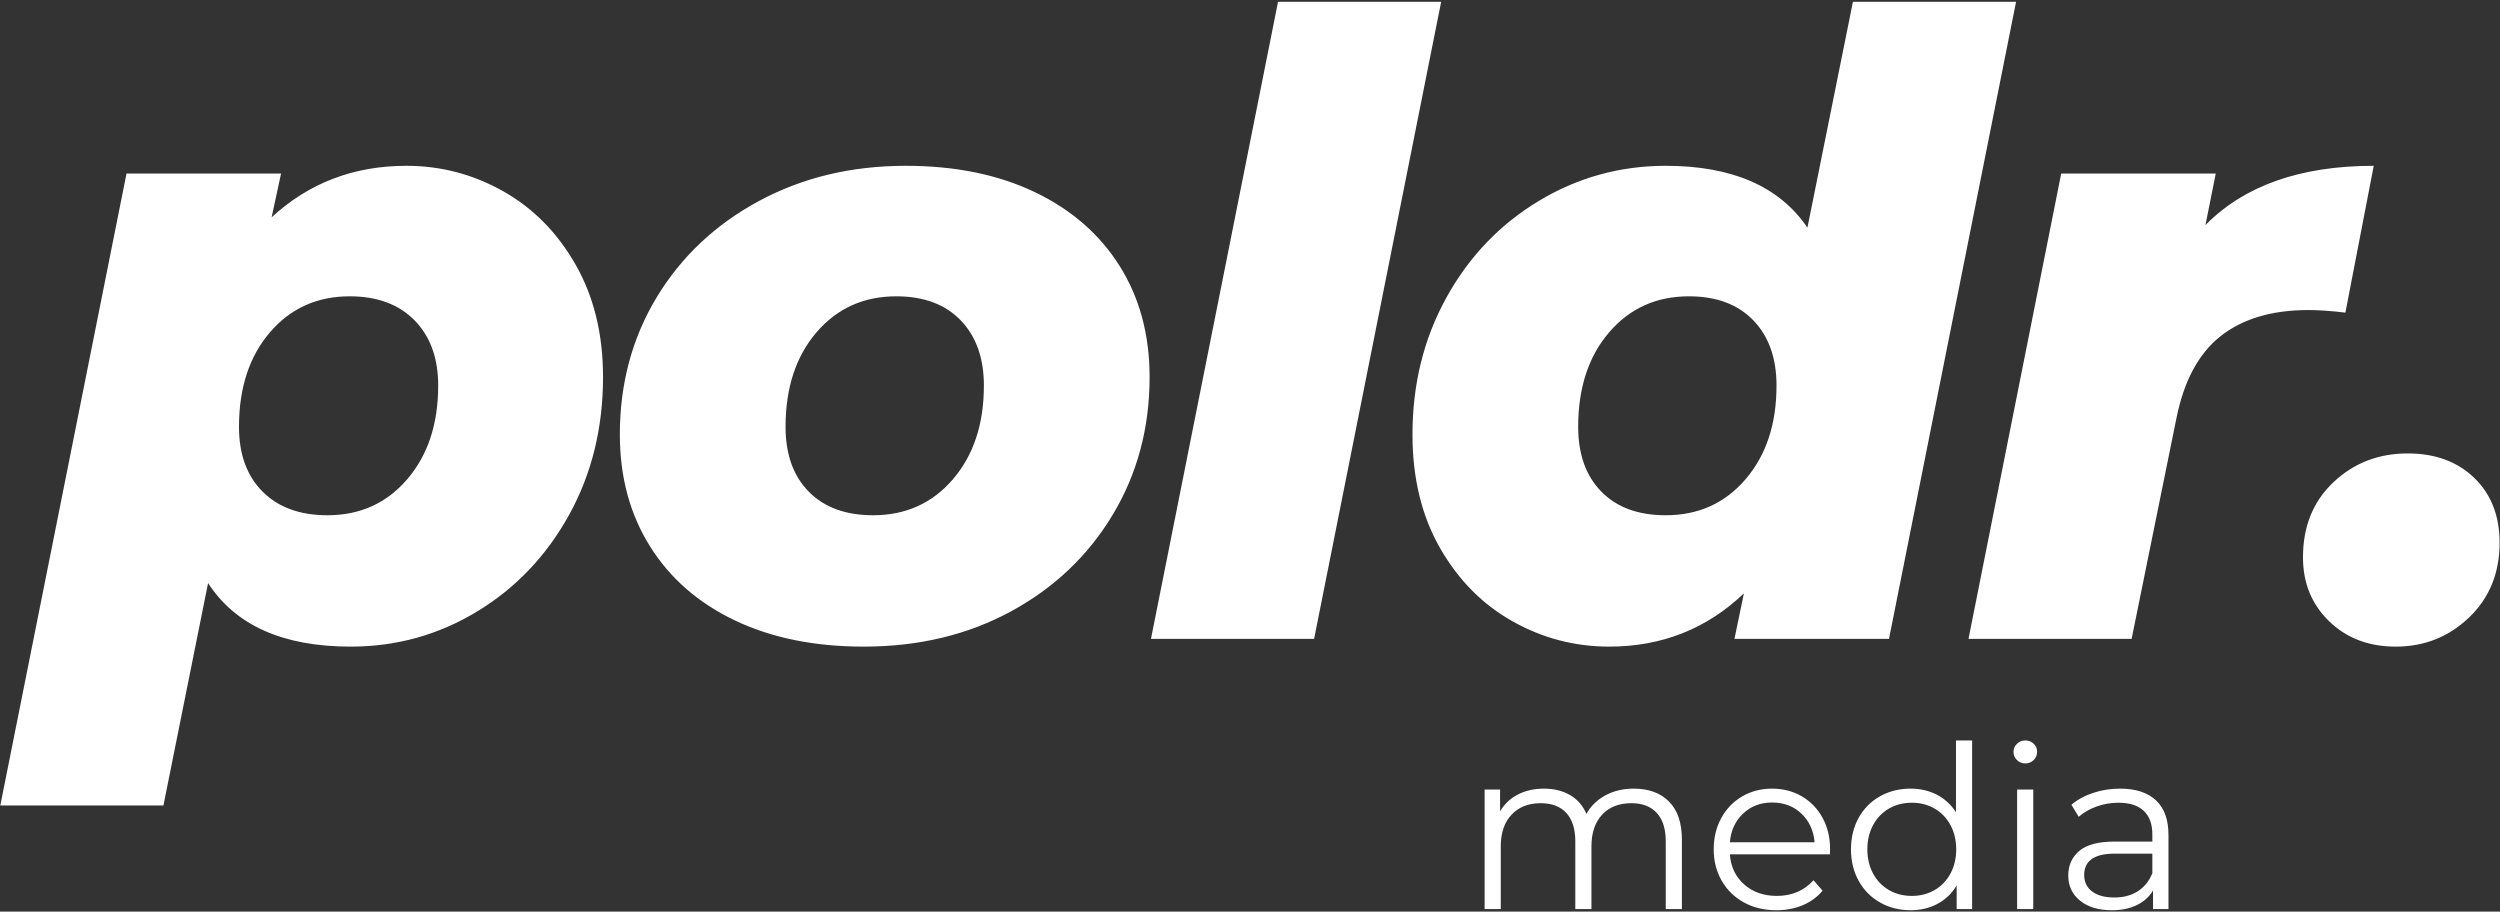 <?xml version="1.0" encoding="UTF-8"?>
<svg width="990px" height="361px" viewBox="0 0 990 361" version="1.1" xmlns="http://www.w3.org/2000/svg" xmlns:xlink="http://www.w3.org/1999/xlink">
    <rect x="0" y="0" width="990" height="361" fill="#333333" stroke="none"/>
    <!-- Generator: Sketch 54.1 (76490) - https://sketchapp.com -->
    <title>Group</title>
    <desc>Created with Sketch.</desc>
    <g id="Page-1" stroke="none" stroke-width="1" fill="none" fill-rule="evenodd">
        <g id="Artboard-Copy" transform="translate(-4346, -1013)" fill="#FFFFFF" fill-rule="nonzero">
            <g id="Group-7-Copy-9" transform="translate(3686, 301)">
                <g id="Group" transform="translate(660.12, 712.72)">
                    <path d="M160.82,64.94 C174.42,64.94 187.17,68.283 199.07,74.97 C210.97,81.657 220.547,91.347 227.8,104.04 C235.053,116.733 238.68,131.58 238.68,148.58 C238.68,168.753 234.203,186.943 225.25,203.15 C216.297,219.357 204.17,232.107 188.87,241.4 C173.57,250.693 156.853,255.34 138.72,255.34 C111.973,255.34 93.16,246.953 82.28,230.18 L64.6,318.24 L5.1159077e-13,318.24 L49.98,68 L111.18,68 L107.44,85.34 C122.173,71.74 139.967,64.94 160.82,64.94 Z M129.54,203.32 C142.46,203.32 153,198.56 161.16,189.04 C169.32,179.52 173.4,167.167 173.4,151.98 C173.4,141.1 170.283,132.487 164.05,126.14 C157.817,119.793 149.26,116.62 138.38,116.62 C125.46,116.62 114.92,121.38 106.76,130.9 C98.6,140.42 94.52,152.887 94.52,168.3 C94.52,179.18 97.637,187.737 103.87,193.97 C110.103,200.203 118.66,203.32 129.54,203.32 Z M341.9,255.34 C322.407,255.34 305.407,251.883 290.9,244.97 C276.393,238.057 265.173,228.253 257.24,215.56 C249.307,202.867 245.34,188.133 245.34,171.36 C245.34,151.187 250.213,133.053 259.96,116.96 C269.707,100.867 283.193,88.173 300.42,78.88 C317.647,69.587 337.027,64.94 358.56,64.94 C378.053,64.94 395.053,68.397 409.56,75.31 C424.067,82.223 435.287,91.97 443.22,104.55 C451.153,117.13 455.12,131.807 455.12,148.58 C455.12,168.753 450.247,186.943 440.5,203.15 C430.753,219.357 417.323,232.107 400.21,241.4 C383.097,250.693 363.66,255.34 341.9,255.34 Z M345.64,203.32 C358.56,203.32 369.1,198.56 377.26,189.04 C385.42,179.52 389.5,167.167 389.5,151.98 C389.5,141.1 386.44,132.487 380.32,126.14 C374.2,119.793 365.7,116.62 354.82,116.62 C341.9,116.62 331.36,121.38 323.2,130.9 C315.04,140.42 310.96,152.887 310.96,168.3 C310.96,179.18 314.02,187.737 320.14,193.97 C326.26,200.203 334.76,203.32 345.64,203.32 Z M505.98,-1.13686838e-13 L570.58,-1.13686838e-13 L520.26,252.28 L455.66,252.28 L505.98,-1.13686838e-13 Z M798.24,-1.13686838e-13 L747.92,252.28 L686.72,252.28 L690.46,234.26 C675.727,248.313 657.933,255.34 637.08,255.34 C623.48,255.34 610.73,251.997 598.83,245.31 C586.93,238.623 577.353,228.933 570.1,216.24 C562.847,203.547 559.22,188.587 559.22,171.36 C559.22,151.413 563.697,133.337 572.65,117.13 C581.603,100.923 593.787,88.173 609.2,78.88 C624.613,69.587 641.387,64.94 659.52,64.94 C685.813,64.94 704.513,73.1 715.62,89.42 L733.64,-1.13686838e-13 L798.24,-1.13686838e-13 Z M659.52,203.32 C672.44,203.32 682.98,198.56 691.14,189.04 C699.3,179.52 703.38,167.167 703.38,151.98 C703.38,141.1 700.32,132.487 694.2,126.14 C688.08,119.793 679.58,116.62 668.7,116.62 C655.78,116.62 645.24,121.38 637.08,130.9 C628.92,140.42 624.84,152.887 624.84,168.3 C624.84,179.18 627.9,187.737 634.02,193.97 C640.14,200.203 648.64,203.32 659.52,203.32 Z M873.24,88.4 C888.653,72.76 910.867,64.94 939.88,64.94 L928.66,123.08 C922.993,122.4 918.12,122.06 914.04,122.06 C899.533,122.06 887.917,125.517 879.19,132.43 C870.463,139.343 864.627,150.28 861.68,165.24 L844,252.28 L779.4,252.28 L816.12,68 L877.32,68 L873.24,88.4 Z M948.58,255.34 C937.927,255.34 929.143,251.997 922.23,245.31 C915.317,238.623 911.86,230.18 911.86,219.98 C911.86,207.74 915.883,197.823 923.93,190.23 C931.977,182.637 941.78,178.84 953.34,178.84 C964.22,178.84 973.003,182.07 979.69,188.53 C986.377,194.99 989.72,203.547 989.72,214.2 C989.72,226.213 985.697,236.073 977.65,243.78 C969.603,251.487 959.913,255.34 948.58,255.34 Z" id="poldr."></path>
                    <path d="M646.83,311.58 C652.77,311.58 657.435,313.29 660.825,316.71 C664.215,320.13 665.91,325.17 665.91,331.83 L665.91,359.28 L659.52,359.28 L659.52,332.46 C659.52,327.54 658.335,323.79 655.965,321.21 C653.595,318.63 650.25,317.34 645.93,317.34 C641.01,317.34 637.14,318.855 634.32,321.885 C631.5,324.915 630.09,329.1 630.09,334.44 L630.09,359.28 L623.7,359.28 L623.7,332.46 C623.7,327.54 622.515,323.79 620.145,321.21 C617.775,318.63 614.4,317.34 610.02,317.34 C605.16,317.34 601.305,318.855 598.455,321.885 C595.605,324.915 594.18,329.1 594.18,334.44 L594.18,359.28 L587.79,359.28 L587.79,311.94 L593.91,311.94 L593.91,320.58 C595.59,317.7 597.93,315.48 600.93,313.92 C603.93,312.36 607.38,311.58 611.28,311.58 C615.24,311.58 618.675,312.42 621.585,314.1 C624.495,315.78 626.67,318.27 628.11,321.57 C629.85,318.45 632.355,316.005 635.625,314.235 C638.895,312.465 642.63,311.58 646.83,311.58 Z M724.5,337.59 L684.9,337.59 C685.26,342.51 687.15,346.485 690.57,349.515 C693.99,352.545 698.31,354.06 703.53,354.06 C706.47,354.06 709.17,353.535 711.63,352.485 C714.09,351.435 716.22,349.89 718.02,347.85 L721.62,351.99 C719.52,354.51 716.895,356.43 713.745,357.75 C710.595,359.07 707.13,359.73 703.35,359.73 C698.49,359.73 694.185,358.695 690.435,356.625 C686.685,354.555 683.76,351.69 681.66,348.03 C679.56,344.37 678.51,340.23 678.51,335.61 C678.51,330.99 679.515,326.85 681.525,323.19 C683.535,319.53 686.295,316.68 689.805,314.64 C693.315,312.6 697.26,311.58 701.64,311.58 C706.02,311.58 709.95,312.6 713.43,314.64 C716.91,316.68 719.64,319.515 721.62,323.145 C723.6,326.775 724.59,330.93 724.59,335.61 L724.5,337.59 Z M701.64,317.07 C697.08,317.07 693.255,318.525 690.165,321.435 C687.075,324.345 685.32,328.14 684.9,332.82 L718.47,332.82 C718.05,328.14 716.295,324.345 713.205,321.435 C710.115,318.525 706.26,317.07 701.64,317.07 Z M780.84,292.5 L780.84,359.28 L774.72,359.28 L774.72,349.92 C772.8,353.1 770.265,355.53 767.115,357.21 C763.965,358.89 760.41,359.73 756.45,359.73 C752.01,359.73 747.99,358.71 744.39,356.67 C740.79,354.63 737.97,351.78 735.93,348.12 C733.89,344.46 732.87,340.29 732.87,335.61 C732.87,330.93 733.89,326.76 735.93,323.1 C737.97,319.44 740.79,316.605 744.39,314.595 C747.99,312.585 752.01,311.58 756.45,311.58 C760.29,311.58 763.755,312.375 766.845,313.965 C769.935,315.555 772.47,317.88 774.45,320.94 L774.45,292.5 L780.84,292.5 Z M756.99,354.06 C760.29,354.06 763.275,353.295 765.945,351.765 C768.615,350.235 770.715,348.06 772.245,345.24 C773.775,342.42 774.54,339.21 774.54,335.61 C774.54,332.01 773.775,328.8 772.245,325.98 C770.715,323.16 768.615,320.985 765.945,319.455 C763.275,317.925 760.29,317.16 756.99,317.16 C753.63,317.16 750.615,317.925 747.945,319.455 C745.275,320.985 743.175,323.16 741.645,325.98 C740.115,328.8 739.35,332.01 739.35,335.61 C739.35,339.21 740.115,342.42 741.645,345.24 C743.175,348.06 745.275,350.235 747.945,351.765 C750.615,353.295 753.63,354.06 756.99,354.06 Z M798.66,311.94 L805.05,311.94 L805.05,359.28 L798.66,359.28 L798.66,311.94 Z M801.9,301.59 C800.58,301.59 799.47,301.14 798.57,300.24 C797.67,299.34 797.22,298.26 797.22,297 C797.22,295.8 797.67,294.75 798.57,293.85 C799.47,292.95 800.58,292.5 801.9,292.5 C803.22,292.5 804.33,292.935 805.23,293.805 C806.13,294.675 806.58,295.71 806.58,296.91 C806.58,298.23 806.13,299.34 805.23,300.24 C804.33,301.14 803.22,301.59 801.9,301.59 Z M839.43,311.58 C845.61,311.58 850.35,313.125 853.65,316.215 C856.95,319.305 858.6,323.88 858.6,329.94 L858.6,359.28 L852.48,359.28 L852.48,351.9 C851.04,354.36 848.925,356.28 846.135,357.66 C843.345,359.04 840.03,359.73 836.19,359.73 C830.91,359.73 826.71,358.47 823.59,355.95 C820.47,353.43 818.91,350.1 818.91,345.96 C818.91,341.94 820.365,338.7 823.275,336.24 C826.185,333.78 830.82,332.55 837.18,332.55 L852.21,332.55 L852.21,329.67 C852.21,325.59 851.07,322.485 848.79,320.355 C846.51,318.225 843.18,317.16 838.8,317.16 C835.8,317.16 832.92,317.655 830.16,318.645 C827.4,319.635 825.03,321 823.05,322.74 L820.17,317.97 C822.57,315.93 825.45,314.355 828.81,313.245 C832.17,312.135 835.71,311.58 839.43,311.58 Z M837.18,354.69 C840.78,354.69 843.87,353.865 846.45,352.215 C849.03,350.565 850.95,348.18 852.21,345.06 L852.21,337.32 L837.36,337.32 C829.26,337.32 825.21,340.14 825.21,345.78 C825.21,348.54 826.26,350.715 828.36,352.305 C830.46,353.895 833.4,354.69 837.18,354.69 Z" id="media"></path>
                </g>
            </g>
        </g>
    </g>
</svg>